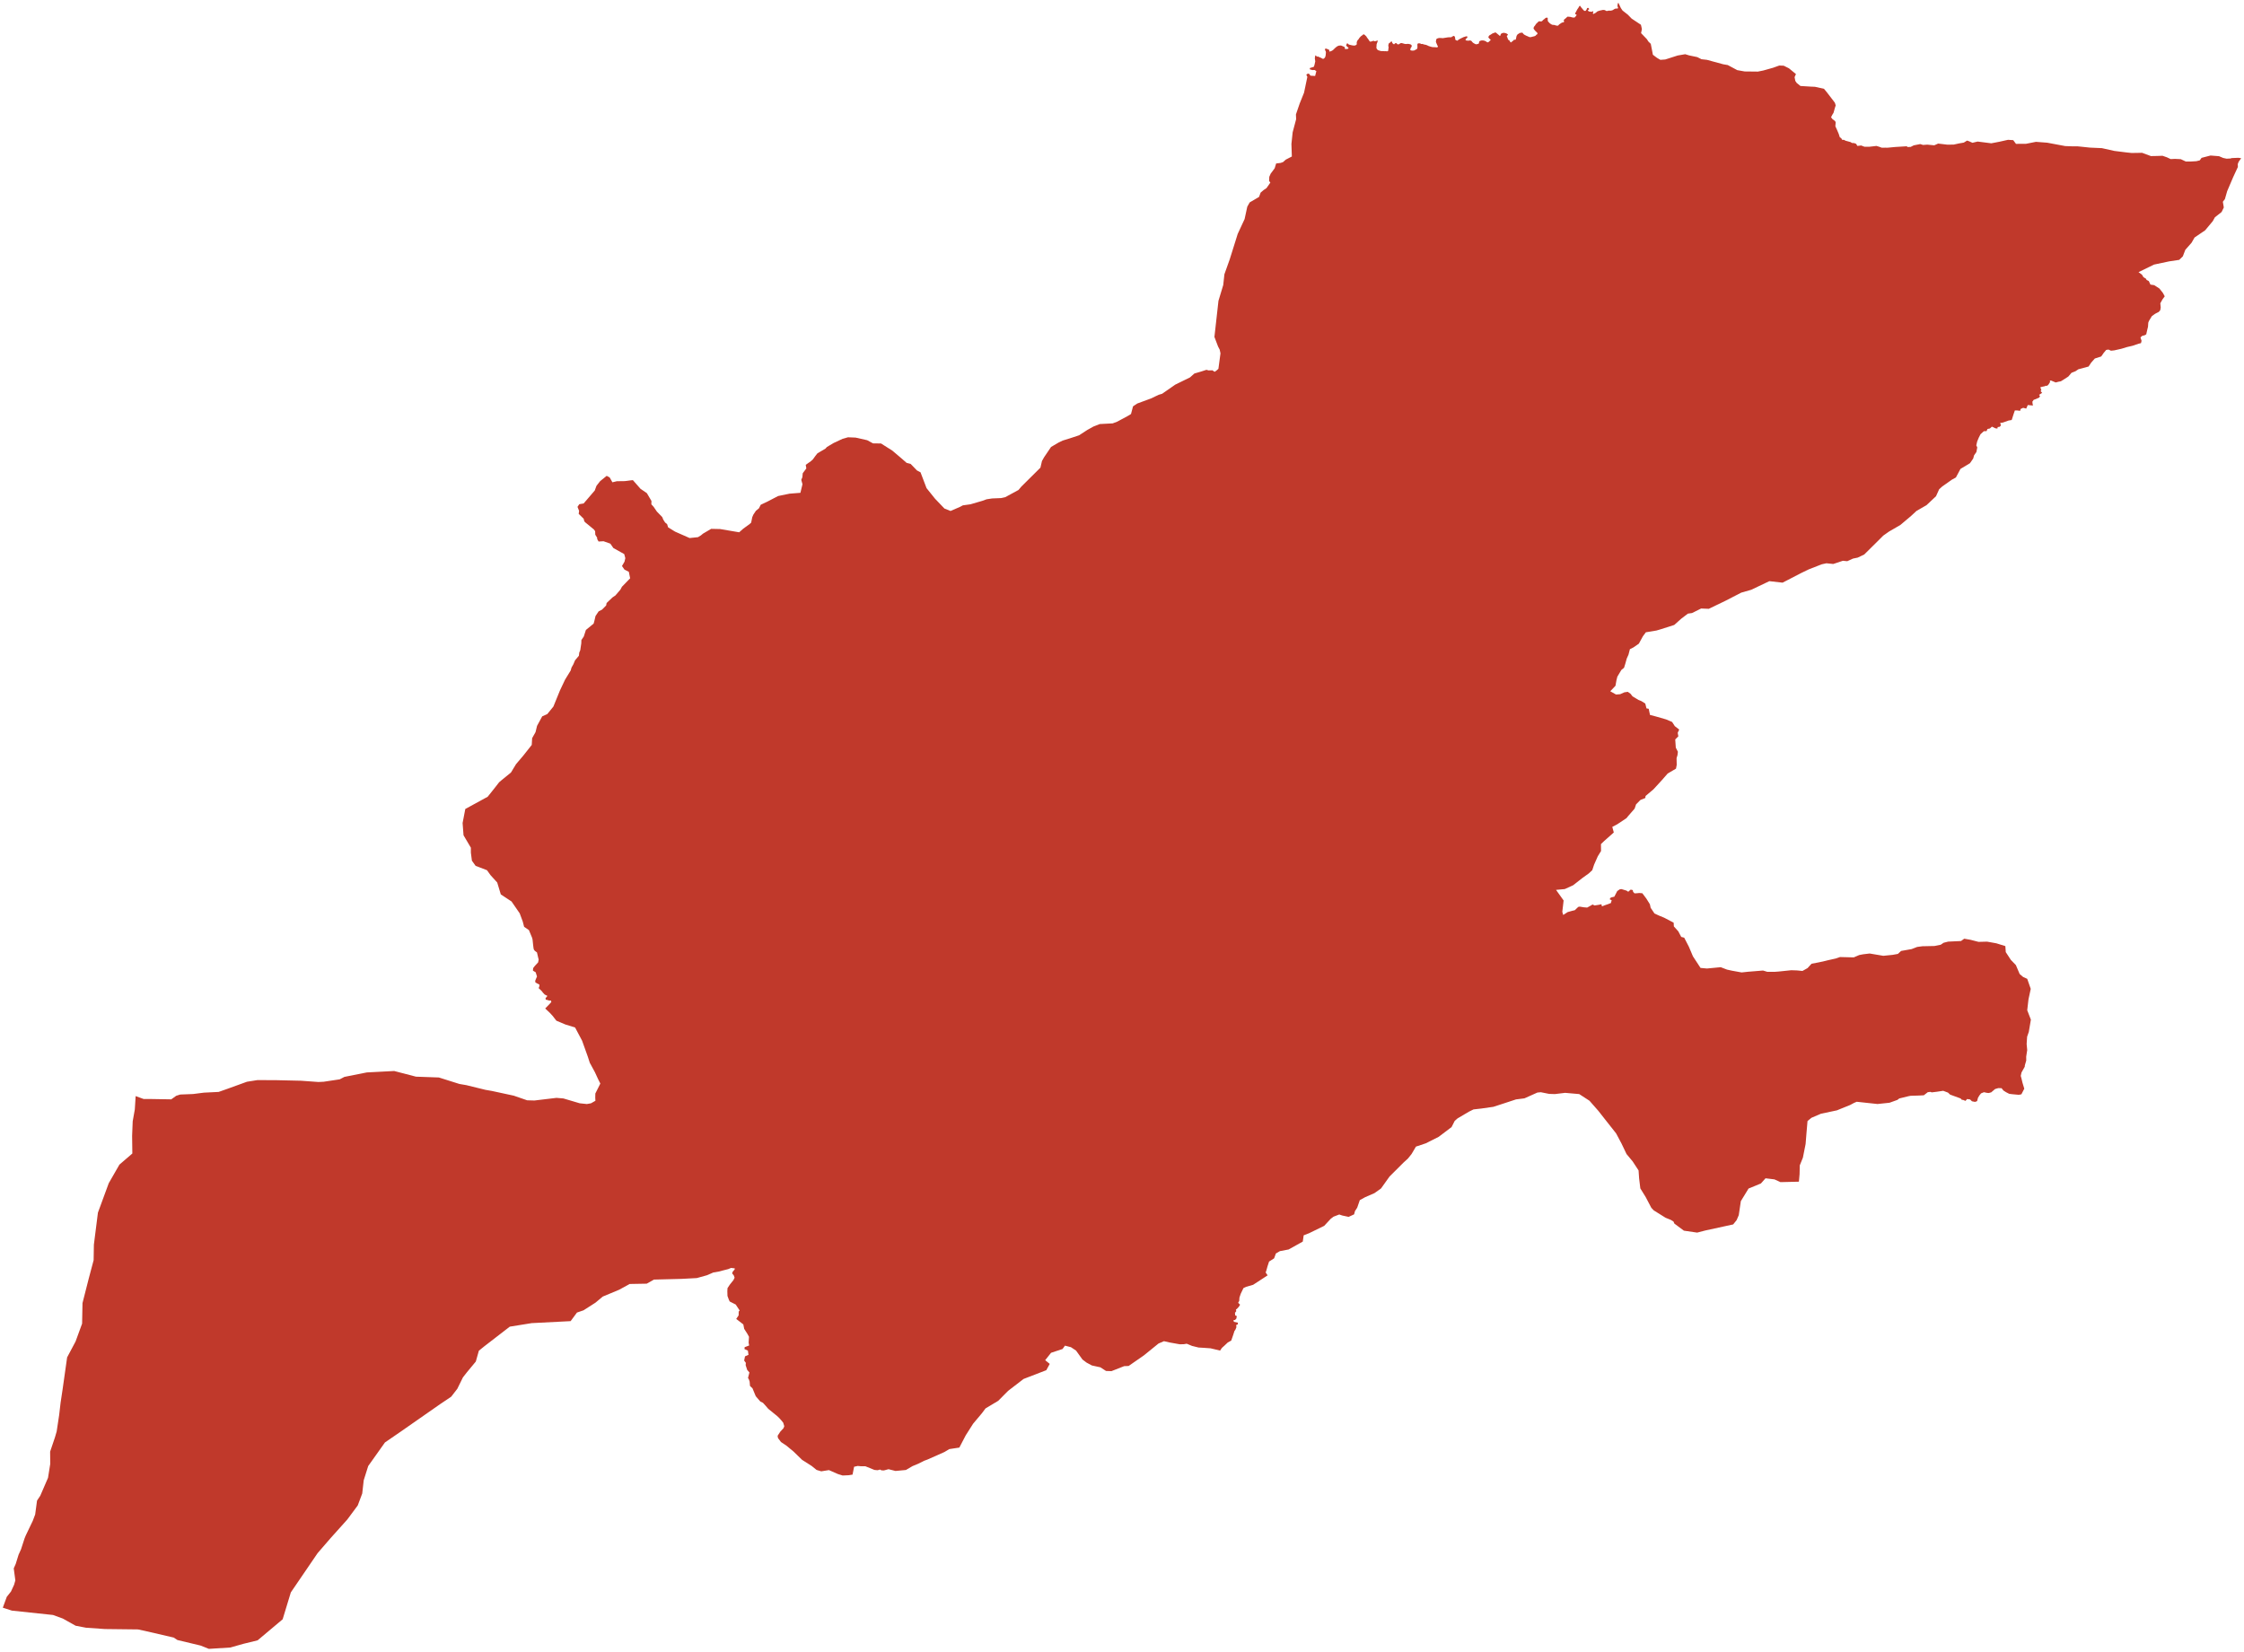 <?xml version="1.0"?>
<svg xmlns="http://www.w3.org/2000/svg" version="1.2" baseProfile="tiny" fill="#f9c113" width="800" height="589" viewBox="0 0 800 589" stroke-linecap="round" stroke-linejoin="round">
<g fill="#c0392b" id="id_265">
<path d="M 382.02 156.12 384.7 155.23 387.64 153.32 389.81 152.11 392.08 151.22 396.69 150.98 398.29 150.37 402.17 148.28 403.21 147.64 403.93 144.91 405.43 143.9 410.48 142.04 411.7 141.44 413.12 140.77 414.31 140.42 418.99 137.16 424.24 134.59 425.8 133.2 428.22 132.49 430.1 131.88 430.86 132.09 432.25 132.06 433 132.59 433.61 132.2 434.37 131.53 435.11 126.01 434.83 124.69 434.24 123.55 432.95 120.15 434.39 107.28 436.09 101.65 436.51 97.8 438.41 92.47 440.81 84.82 441.24 83.43 443.71 78.12 444.66 73.72 445.52 72.18 448.86 70.22 449.42 68.69 450.49 67.77 451.52 67.07 452.89 65.12 452.44 64.52 452.51 63.05 453 61.93 454.43 60.01 454.95 58.3 456.53 58.1 457.4 57.81 458.38 56.93 460.55 55.81 460.4 51.33 460.84 47.18 462.08 42.5 462.01 40.8 463.36 36.88 464.9 33.05 466.08 27.42 465.71 26.65 466.07 26.34 466.61 26.24 467.21 26.99 468.85 27.09 469.29 25.36 468.64 24.95 467.88 24.99 466.96 24.72 466.96 24.27 468.38 23.83 468.6 23.23 468.9 21.89 468.74 20.79 468.9 19.77 469.1 19.82 469.24 19.97 469.66 20.22 469.87 20.16 469.99 20.19 470.46 20.45 470.76 20.54 471.02 20.66 471.45 20.92 471.67 20.97 471.84 20.96 472.1 20.78 472.31 20.56 472.47 20.27 472.53 20.05 472.64 19.52 472.63 19.29 472.7 18.83 472.64 18.33 472.58 18.19 472.48 18.08 472.35 17.64 472.38 17.5 472.43 17.4 472.61 17.33 472.95 17.38 473.85 17.78 473.92 17.92 473.87 18.23 473.94 18.35 474.02 18.37 474.2 18.37 474.44 18.25 474.86 18.1 475.31 17.77 476.03 17.06 476.64 16.57 477.17 16.31 477.44 16.26 478.01 16.22 478.22 16.27 479.32 16.74 479.44 17 479.48 17.32 479.55 17.5 479.61 17.53 479.7 17.53 479.86 17.47 480.36 17.44 480.55 17.4 480.75 17.2 480.76 17.13 480.73 17.06 480.1 16.46 479.9 16.19 479.99 15.92 480.1 15.77 480.2 15.47 480.33 15.47 480.52 15.54 480.82 15.85 480.99 15.92 482.02 16.17 482.75 16.26 483.07 16.21 483.31 16.12 483.57 15.96 483.69 15.77 483.73 15.59 483.65 15.43 483.71 15.01 483.84 14.62 484.11 14.2 484.28 14.07 484.58 13.58 485.13 12.96 485.56 12.66 485.94 12.34 486.16 12.22 486.55 12.45 487.15 13.03 487.27 13.28 488 14.27 488.11 14.51 488.35 14.74 488.55 14.88 489.56 14.58 489.81 14.57 490.1 14.72 490.22 14.71 490.86 14.54 490.99 14.42 491.09 14.44 491.15 14.66 491.09 14.91 490.77 15.79 490.69 17.13 490.98 17.62 491.19 17.82 491.43 17.94 492.27 18.2 492.84 18.23 493.27 18.22 493.56 18.27 493.82 18.24 494.43 18.29 494.65 18.28 494.83 18.2 494.91 17.98 495.05 16.75 494.97 16.57 494.94 16.27 494.99 15.94 495.09 15.52 495.57 15.17 495.9 14.88 495.98 14.68 496.09 14.74 496.2 14.88 496.38 15.3 496.52 15.51 496.89 15.78 497.04 15.78 497.32 15.47 497.66 15.35 497.83 15.42 498 15.57 498.17 15.77 498.52 15.84 498.86 15.71 499.01 15.57 499.44 15.35 499.72 15.37 500.01 15.43 500.73 15.64 501.16 15.7 501.86 15.64 502.22 15.67 502.48 15.72 502.87 15.83 503.07 15.95 503.24 16.13 503.29 16.43 503.24 16.69 502.95 17.06 502.75 17.72 502.81 17.83 503 17.97 503.34 18.04 503.74 18.04 504.17 18 505.14 17.48 505.22 17.33 505.33 16.95 505.3 16.04 505.32 15.77 505.41 15.55 505.86 15.43 506.3 15.49 506.43 15.55 506.55 15.64 506.74 15.72 506.78 15.69 506.92 15.66 507.14 15.69 507.35 15.74 507.58 15.84 508.38 16 508.86 16.18 509.06 16.3 509.4 16.44 510.2 16.69 510.69 16.8 511.85 16.85 512.15 16.9 512.46 16.84 512.62 16.69 512.62 16.49 512.47 16.28 511.91 14.97 511.95 14.52 512.01 14.2 512.1 13.91 512.37 13.73 513 13.54 513.84 13.56 514.36 13.61 516.24 13.31 517.44 13.27 517.54 13.23 517.58 13.14 517.71 13.02 517.93 12.95 518.27 12.79 518.46 12.86 518.66 13.14 518.78 13.58 518.77 13.86 518.89 14.21 519.03 14.32 519.53 14.5 519.62 14.49 519.71 14.44 519.81 14.27 520.59 13.8 521.78 13.23 522.7 12.95 523.07 13 523.15 13.11 523.13 13.31 523.02 13.53 522.82 13.65 522.49 14.04 522.48 14.26 522.69 14.43 523.16 14.48 523.39 14.52 524.07 14.42 524.36 14.49 524.66 14.68 524.87 14.98 525.17 15.26 525.5 15.47 526.01 15.73 526.23 15.79 526.43 15.78 526.96 15.64 527.17 15.54 527.26 15.38 527.31 14.91 527.42 14.75 527.54 14.63 528.03 14.45 528.43 14.41 529.03 14.46 529.73 14.74 530.02 14.97 530.24 15.09 530.43 15.1 530.81 14.9 531.1 14.58 531.3 14.43 531.41 14.24 531.4 14.12 530.99 13.81 530.59 13.3 530.69 13.03 530.91 12.66 531.36 12.4 532.05 11.94 532.83 11.65 533.06 11.59 533.22 11.57 534.51 12.63 534.6 12.74 534.71 12.82 534.82 12.79 535.06 12.14 535.21 11.99 535.7 11.76 535.96 11.72 536.24 11.72 536.45 11.75 537 11.9 537.46 12.19 537.58 12.31 537.54 12.54 537.28 12.68 537.23 12.79 537.22 13.08 537.33 13.23 537.4 13.4 537.62 14.06 537.78 14.23 538.11 14.44 538.26 14.66 538.35 14.86 538.58 15.11 538.64 15.12 538.75 15.09 538.89 14.94 539.47 14.51 539.61 14.28 539.72 14.23 540.1 14.16 540.33 14.15 540.4 14 540.55 13.38 540.61 13.01 540.75 12.65 540.95 12.39 541.07 12.18 541.45 12.02 541.77 11.74 542.09 11.71 542.29 11.72 542.63 11.6 542.79 11.7 542.96 11.93 543.34 12.32 544.09 12.72 544.7 12.97 545.07 13.16 545.46 13.25 545.7 13.25 547.08 12.9 547.42 12.74 547.78 12.34 547.94 12.29 548.11 12.06 548.12 11.8 547.67 11.32 547.42 11.13 547.32 10.97 547.14 10.79 546.79 10.32 546.72 10.12 546.74 9.91 546.89 9.53 547.2 9.16 547.53 8.66 547.81 8.31 548 8.17 548.57 7.61 548.83 7.59 549.17 7.63 549.35 7.63 549.73 7.56 550.18 7.07 550.54 6.82 550.96 6.44 551.24 6.31 551.44 6.28 551.61 6.31 551.77 6.39 551.78 7.28 551.89 7.66 552.55 8.34 552.98 8.63 553.3 8.8 553.61 8.88 553.84 8.88 554.27 8.93 554.65 9.08 555.17 9.16 555.4 9.15 555.53 9.09 555.74 8.83 555.99 8.62 556.66 8.17 557.08 7.98 557.39 7.96 557.53 7.89 557.6 7.68 557.58 7.53 557.48 7.3 557.5 7.17 557.62 6.99 558.38 6.35 558.63 6.1 558.86 5.93 559.87 6.02 560.58 6.22 561.12 6.27 561.3 6.24 561.49 6.13 561.95 5.56 562.07 5.34 561.99 5.19 561.9 5.14 561.72 5.1 561.58 5.02 561.54 4.94 561.61 4.67 562.33 3.32 562.75 2.72 562.86 2.48 563.16 2.07 563.36 2.12 563.71 2.65 564.49 3.56 564.77 3.84 565 3.89 565.19 3.9 565.45 3.67 565.59 3.47 565.8 2.94 565.88 2.9 565.9 2.86 566.08 2.81 566.23 2.83 566.41 2.97 566.48 3.07 566.5 3.35 566.48 3.42 566.42 3.45 566.19 3.47 566.13 3.56 566.1 3.68 566.19 3.85 566.37 4.04 566.56 4.11 566.79 4.14 567.05 4.14 567.19 4.21 567.44 4.2 567.89 4.01 567.98 4.04 568.04 4.14 568.01 4.38 567.99 4.44 567.91 4.52 567.86 4.69 567.95 4.93 568.11 4.96 568.23 4.94 568.39 4.81 568.95 4.53 569.23 4.26 569.51 4.05 570.27 3.79 571.5 3.53 572.07 3.59 572.32 3.68 572.39 3.78 572.56 3.87 572.78 3.91 573.08 3.91 573.5 3.78 574.07 3.81 574.39 3.78 574.89 3.64 575.56 3.23 575.85 3.1 576.19 3.04 576.57 3.05 576.71 3.03 576.8 2.93 576.83 2.79 576.79 2.55 576.69 2.39 576.63 2.04 576.72 1.58 576.72 1.38 576.8 1.18 576.97 1 577.84 2.86 578.45 3.76 580.33 5.23 581.7 6.64 585 8.83 585.35 10.35 585.05 11.81 587.13 13.98 587.66 14.81 588.51 15.63 589.27 19.53 590.72 20.63 591.94 21.34 593.68 21.21 598.11 19.79 600.79 19.33 602.19 19.76 605.08 20.36 606.59 21.12 608.54 21.34 614.34 22.92 615.96 23.2 619.34 25.01 621.99 25.48 626.68 25.53 628.59 25.15 632.12 24.16 634.32 23.37 635.91 23.43 637.77 24.36 640.27 26.42 639.78 27.5 640.04 28.85 640.52 29.56 641.86 30.66 645.59 30.89 647.03 30.95 650.27 31.67 651.32 32.95 653.71 36.06 654.15 36.65 654.44 37.58 654.14 38.51 653.67 40.22 653.22 40.95 652.78 41.82 653.34 42.53 654.22 43.16 654.43 43.62 654.32 45.03 654.86 46.2 655.49 47.67 655.91 48.96 656.43 49.3 656.71 49.84 657.44 49.89 657.9 50.16 659.78 50.68 660.22 50.99 660.94 51.01 661.71 51.28 662.17 52.04 663.51 51.88 664.68 52.32 666.54 52.32 668.98 52.04 669.98 52.35 670.84 52.67 672.11 52.66 672.97 52.67 675.61 52.42 679.77 52.16 680.05 52.43 681.16 52.39 682.27 51.83 684.58 51.38 685.58 51.69 687.11 51.58 689.58 51.82 690.96 51.2 694.25 51.59 696.51 51.56 698.39 51.15 700.11 50.85 701.28 50.13 701.97 50.37 703.19 50.92 705.03 50.48 709.91 51.1 712.78 50.55 715.87 49.86 717.73 49.98 718.71 51.3 722.29 51.28 725.83 50.58 729.86 50.89 736.26 52.09 738.76 52.18 740.77 52.19 745.09 52.64 749.34 52.83 753.77 53.82 758.18 54.37 759.92 54.55 761.75 54.53 763.66 54.49 766.82 55.66 768.91 55.62 770.95 55.55 772.55 56.11 773.85 56.73 775.4 56.66 777.46 56.76 779.24 57.59 781.21 57.59 783 57.48 784.22 57.19 784.87 56.29 788.06 55.46 791.1 55.7 792.58 56.33 793.8 56.59 795.3 56.51 795.49 56.38 797.99 56.27 799 56.42 798.09 57.7 797.78 58.5 797.82 59.54 796.16 63.12 794 68.17 793.19 71 792.46 71.95 792.8 73.98 792.02 75.6 789.62 77.5 788.86 78.88 786.15 82.13 782.38 84.69 781.29 86.59 779.08 89.09 778.19 91.42 776.91 92.67 773.37 93.2 767.93 94.35 762.4 97.05 763.63 97.95 764.14 98.83 765.05 99.38 765.28 99.84 766.06 100.23 766.65 101.49 767.99 101.69 769.86 102.9 771.09 104.47 771.74 105.67 770.93 106.78 770.17 108.16 770.31 109.69 770.13 110.64 769.59 111.25 768.91 111.59 768.3 111.91 767.16 112.73 766.13 114.42 765.87 115.08 765.78 116.52 765.54 117.47 765.15 119.22 764.58 119.56 763.7 119.78 763.09 120.33 763.48 121.54 763.28 122.36 762.45 122.57 760.28 123.3 758.31 123.76 757.4 124.05 756.15 124.41 753.77 124.94 752.59 125.07 751.69 124.66 750.87 124.79 750 125.82 749.1 127.12 746.82 127.85 745.54 129.29 744.59 130.71 740.95 131.69 739.93 132.38 738.5 132.95 737.37 134.28 735.61 135.42 734.69 135.98 733.91 136.12 732.87 136.39 731.16 135.68 730.77 135.79 730.87 136.29 730.65 136.55 730.36 137.05 730.1 137.34 729.76 137.58 729.27 137.58 728.92 137.75 728.3 137.87 727.4 138.08 727.76 139.21 727.46 139.46 728.05 140.09 726.94 140.81 727.27 141.24 727.01 141.77 725.67 142.36 725.03 142.58 724.55 143.25 724.63 143.99 724.76 144.61 724.46 144.59 722.92 144.44 722.36 145.71 721.28 145.43 720.37 145.84 720.19 146.51 719.09 146.36 718.31 146.36 717.82 147.78 717.29 149.46 717.17 149.78 716.05 149.97 715.26 150.27 713.73 150.76 713.08 150.8 713.34 151.72 712.91 152.19 712.18 152.3 712.1 152.83 711.4 152.75 710.13 152.14 709.41 152.8 708.55 152.98 708.22 153.74 707.25 153.77 706.06 154.86 705.45 156.05 704.88 157.43 704.56 158.82 704.91 159.54 704.6 161.19 703.76 162.4 703.46 163.52 702.31 165.18 698.92 167.22 697.29 170.27 695.84 171.07 692.41 173.49 691.32 174.48 690.2 176.96 686.81 180.15 683.24 182.2 681.29 184.01 677.49 187.21 673.41 189.58 671.4 191 669.64 192.76 664.6 197.75 662.25 198.86 660.62 199.19 658.56 200.13 656.99 199.98 653.58 201.12 651.12 200.87 649.44 201.24 644.77 203.07 642.07 204.38 637.48 206.76 635.49 207.78 630.78 207.25 624.33 210.32 620.77 211.34 615.27 214.18 609.2 217.11 606.46 217 603.24 218.61 601.74 218.83 599.33 220.67 596.87 222.87 591.88 224.46 590.54 224.85 586.76 225.48 585.71 226.89 584.26 229.54 582.34 230.87 581.07 231.51 580.57 233.45 579.94 234.86 579.42 236.74 578.98 238.14 578.02 238.92 576.6 241.3 576.28 242.55 575.93 244.55 574.07 246.51 576.12 247.67 577.59 247.56 579.1 246.89 580.32 246.71 581.32 247.43 582.01 248.33 583.5 249.22 584.17 249.62 585.11 249.99 586.55 250.89 586.98 252.61 587.78 252.76 588.03 253.98 588.24 254.96 590.01 255.41 590.97 255.68 593.98 256.55 596.12 257.46 597.08 258.95 598.65 260.18 598.11 261.33 598.34 262.59 597.23 263.69 597.43 266.61 598.18 268.08 598.03 269.31 597.71 270.36 597.76 272.76 597.5 274.11 594.54 275.84 592.48 278.2 589.47 281.48 586.65 283.86 586.57 284.57 584.83 285.27 583.27 286.84 582.76 288.36 580.47 290.99 579.86 291.75 576.57 293.94 574.79 294.88 575.33 296.87 571.92 299.89 570.75 301.02 570.78 303.48 569.63 305.35 568.31 308.33 567.65 310.32 566.4 311.48 564.29 312.99 560.83 315.69 557.85 317.05 554.74 317.34 557.44 321.12 556.97 325.17 557.29 326.29 558.88 325.26 560.4 324.83 561.43 324.58 562.66 323.41 563.18 323.31 564.66 323.55 565.83 323.65 566.96 323.03 567.76 322.56 568.47 322.9 569.95 322.67 570.91 322.46 571.11 323.22 572.16 322.81 573.25 322.44 574.28 322.04 574.58 321.04 573.83 320.67 574.27 320.07 575.52 319.76 576.56 317.76 577.48 317.13 578.06 317.06 579.88 317.61 580.48 318.01 581.35 317.24 582.08 317.41 582.22 318.05 582.72 318.57 583.43 318.55 584.41 318.45 585.5 318.54 586.95 320.47 588.19 322.46 588.47 323.73 589.84 325.77 591.64 326.59 593.26 327.25 596.67 329.04 596.74 330.37 598.33 332.13 599.37 334.11 600.43 334.39 602.09 337.6 603.54 341.03 606.25 345.17 608.54 345.38 613.45 344.91 615.69 345.77 617.42 346.15 620.9 346.78 623.12 346.54 628.54 346.1 630.05 346.56 632.74 346.56 634.17 346.45 638.6 345.99 640.63 346.06 642.59 346.25 644.41 345.23 645.82 343.68 648.44 343.18 650.73 342.67 651.55 342.46 654.5 341.8 655.98 341.29 660.88 341.41 662.82 340.58 664.2 340.31 666.55 340.03 671.41 340.85 674.75 340.51 676.62 340.17 677.74 339.12 681.52 338.45 683.47 337.69 685.51 337.42 686.4 337.42 689.67 337.35 691.88 336.9 692.91 336.2 694.53 335.79 699.12 335.58 700.26 334.75 702.54 335.15 705.36 335.88 708.41 335.8 711.7 336.39 714.92 337.39 715.07 339.53 716.89 342.32 718.67 344.16 720.03 347.36 721.25 348.39 722.72 349.06 723.97 352.64 723.16 356.42 722.72 360.26 724.02 363.62 723.28 367.98 722.68 369.71 722.51 372.29 722.71 374.47 722.35 376.81 722.37 378.19 721.87 379.91 721.83 380.41 720.68 382.46 720.41 383.68 720.64 384.49 721.03 386.12 721.67 388.24 720.64 390.24 719.72 390.42 718.51 390.31 717.25 390.19 716.28 390.06 715.17 389.49 714.24 388.89 713.57 388.06 712.4 388.03 711.26 388.36 709.88 389.54 709.01 389.78 708.33 389.72 707.29 389.49 706.25 389.91 705.67 390.64 705.16 391.49 704.85 392.68 704.11 392.95 703.02 392.73 702.34 392.07 701.29 391.93 700.7 392.59 699.86 392.24 699.41 392.2 698.95 391.71 695.23 390.35 694.48 389.64 692.76 388.99 690.56 389.32 688.69 389.55 688.19 389.37 687.26 389.49 685.85 390.59 684.12 390.68 681.17 390.77 680.45 390.9 677.1 391.72 676.45 392.23 673.62 393.25 669.34 393.7 661.93 392.9 660.95 393.32 659.57 394.06 656.22 395.41 654.88 395.96 649.17 397.17 645.79 398.62 644.39 399.78 644 404.34 643.71 407.96 642.74 412.84 641.63 415.58 641.56 418.72 641.32 421.4 634.76 421.56 632.6 420.58 629.42 420.19 627.78 422.03 623.37 423.85 620.62 428.34 619.88 433.34 619.12 435.1 617.89 436.64 607.93 438.81 605.05 439.56 600.32 438.87 596.92 436.34 596.6 435.6 595.63 435.01 593.78 434.26 589.57 431.63 588.71 430.72 586.69 426.87 584.79 423.8 584.35 420.18 584.16 417.39 582.06 414.18 579.86 411.53 578.1 407.84 576.16 404.19 572.13 399.08 569.83 396.15 566.65 392.53 563 390.16 557.99 389.72 554.3 390.16 552.26 390.09 549.32 389.5 548.1 389.61 543.47 391.68 540.47 392.06 536.09 393.5 532.41 394.7 528.06 395.32 525.31 395.63 523.69 396.43 519.63 398.83 518.62 399.71 517.49 401.93 512.89 405.41 508.3 407.72 504.79 408.89 503.23 411.54 501.91 413.18 500.4 414.55 495.37 419.57 492.33 423.83 489.99 425.49 486.66 426.94 484.78 427.98 483.85 430.67 483.05 431.9 482.75 433.05 480.8 433.95 478.51 433.46 477.45 433.1 475.41 433.88 474.42 434.63 472.08 437.15 466.87 439.69 464.77 440.53 464.45 442.76 459.39 445.58 456.31 446.16 454.86 447 454.23 448.74 452.43 449.89 451.86 451.64 451.45 453.11 451.22 453.78 451.91 454.8 449.79 456.19 446.75 458.17 444.32 458.87 443.3 459.34 442.32 461.38 441.87 462.73 441.79 463.93 441.41 464.59 442.1 465.27 441.62 466.05 440.94 466.77 440.61 466.99 440.74 467.56 440.27 468.17 440.36 469.09 440.94 469.34 440.74 470.27 440.24 470.74 439.76 470.75 439.87 471.37 441.29 471.68 441.32 472.25 440.7 472.53 440.79 473.29 440.42 474.19 440.09 474.65 439.63 476.09 438.94 478.07 437.72 478.73 436.45 479.93 435.62 480.67 434.97 481.63 431.57 480.82 429.03 480.64 427.29 480.54 424.98 479.97 423.07 479.18 422.09 479.35 420.62 479.39 417.04 478.75 414.96 478.28 413.02 479.11 407.81 483.34 402.36 487.12 400.78 487.18 396.24 488.96 394.3 488.9 392.3 487.6 389.27 486.94 387.38 485.93 385.91 484.82 383.61 481.62 381.79 480.42 379.67 479.87 378.8 481.07 374.71 482.42 372.62 485.05 374.24 486.38 373.02 488.62 364.91 491.75 359.4 495.99 355.88 499.54 351.34 502.26 350.07 503.96 346.93 507.7 344.3 511.83 342.01 516.22 338.44 516.76 336.68 517.81 330.65 520.49 329.43 520.94 327.34 521.99 325.32 522.83 322.97 524.21 319.25 524.56 316.77 523.93 315.13 524.37 314.27 524.35 313.75 524.06 312.86 524.3 311.74 524.19 308.53 522.89 307.03 522.89 305.79 522.77 304.49 523.06 303.94 525.86 302.58 526.08 300.41 526.18 298.73 525.66 295.52 524.25 292.78 524.69 291.11 524.19 289.37 522.78 285.95 520.6 282.91 517.64 280.33 515.51 278.43 514.24 277.36 512.83 277.22 512.02 278.19 510.54 279.31 509.33 279.6 508.6 279.22 507.35 278.69 506.68 277.83 505.71 277.05 504.97 273.89 502.4 272.89 501.24 272 500.26 271.05 499.78 269.64 498.16 269.38 497.79 268.27 495.09 267.38 494.24 267.25 492.69 266.97 491.88 266.67 491.39 267.17 489.44 266.38 488.52 265.83 486.82 265.9 486 265.3 485.19 265.6 483.69 266.84 483.15 266.63 481.65 265.41 481.09 265.47 480.42 267.07 479.81 266.89 478.81 267.02 476.71 266.46 475.68 265.31 473.88 265 472.3 262.47 470.34 263.33 469.06 263.35 467.72 263.68 467.32 262.29 465.21 260.14 464.12 259.83 463.45 259.35 462.15 259.3 460.49 259.36 459.37 260.16 458.15 261.47 456.5 261.89 455.64 261.6 454.83 260.99 454.08 261.29 453.4 261.9 452.72 261.96 452.32 260.65 452.15 259.61 452.58 257.79 453.04 256.49 453.4 254.28 453.79 252.02 454.77 248.42 455.77 247.16 455.84 242.98 456.06 233.15 456.31 230.56 457.77 224.48 457.88 220.7 459.95 214.89 462.37 212.29 464.54 208.03 467.27 205.69 468.07 203.43 471.13 189.56 471.84 181.74 473.1 172.64 480.12 170.72 481.68 169.63 485.54 166.48 489.34 165.04 491.18 163.04 495.25 160.85 498.08 156.94 500.71 142.89 510.51 137.24 514.39 131.27 522.8 129.67 527.87 129.14 532.59 127.54 536.85 123.81 541.88 117.95 548.41 113.24 553.85 103.68 567.87 100.77 577.45 91.84 584.96 86.86 586.18 82.1 587.52 74.46 588 71.46 586.81 63.26 584.85 61.92 583.97 51.59 581.58 49.2 581.07 37.37 580.93 30.65 580.46 26.96 579.75 22.41 577.2 18.91 575.92 4.23 574.36 1 573.32 2.42 569.44 3.92 567.55 5.02 565.15 5.47 563.58 4.9 559.3 5.6 557.72 6.63 554.41 7.5 552.48 8.75 548.63 9.19 547.55 11.68 542.35 12.54 540.07 13.2 535.13 14.36 533.39 17.12 527 17.91 522.05 17.87 517.67 19.57 512.64 20.2 510.49 21.09 504.61 21.6 500.22 22.31 495.51 23.93 484.05 26.94 478.39 29.27 472.01 29.41 464.7 31.65 455.89 33.38 449.39 33.47 443.86 34.91 432.44 38.77 421.94 42.58 415.31 47.18 411.35 47.1 405.03 47.31 399.86 48.06 395.65 48.36 390.88 51.22 391.92 53.91 391.92 61.05 392.04 62.82 390.77 64.24 390.32 68.84 390.14 72.69 389.65 77.95 389.39 81.07 388.29 88.04 385.76 91.78 385.17 98.54 385.2 107.31 385.4 113.52 385.85 115.38 385.76 121.11 384.9 122.78 384.03 130.77 382.44 140.53 381.93 148.3 383.95 156.46 384.24 163.78 386.55 165.59 386.86 166.28 386.98 173.08 388.65 175.34 389.04 183.17 390.73 187.94 392.38 190.54 392.45 198.39 391.51 200.86 391.72 206.67 393.44 209.23 393.71 210.68 393.45 212.27 392.55 212.21 391.49 212.24 389.96 214.02 386.41 213.24 384.86 212.09 382.36 210.26 378.99 209.57 376.85 207.52 371.12 205.02 366.41 201.58 365.35 198.36 363.99 196.98 362.23 195.98 361.15 194.37 359.63 195.73 358.24 196.54 357.36 196.46 356.82 195.73 356.79 195.01 356.57 194.6 356.51 194.47 356 195.16 355.15 194.18 354.66 193.55 353.98 193.13 353.43 192.03 352.38 192.29 351.7 192.32 351.14 190.89 350.38 190.8 349.77 191.14 348.92 191.44 348.24 190.97 346.72 189.99 346.14 190.08 345.23 190.67 344.46 191.84 343.2 192.04 342.19 191.87 341.55 191.43 339.64 190.67 339.08 190.3 338.58 190.18 337.94 190.06 336.95 189.86 335.07 189.71 334.45 188.56 331.68 186.85 330.51 186.36 328.62 185.28 325.71 182.37 321.48 178.54 318.95 177.26 314.71 174.88 312.09 173.61 310.32 169.56 308.77 168.24 306.93 167.87 304.08 167.87 302.3 165.25 297.86 164.92 293.5 165.88 288.49 173.86 284.13 176.07 281.36 177.96 278.94 178.99 278.07 182.16 275.49 183.96 272.52 186.58 269.43 189.57 265.65 189.71 263.24 190.92 261.09 191.46 258.85 193.3 255.46 195.11 254.65 197.29 251.96 199.62 246.24 201.46 242.35 203.46 239.09 203.74 238.08 204.41 236.89 205 235.49 206.38 233.84 206.51 232.71 206.86 231.9 207.23 229.41 207.27 228.24 208.12 226.99 208.88 224.65 211.63 222.39 211.88 221.51 212.31 219.67 213.42 218.02 214.64 217.39 216.1 215.9 216.26 215.04 218.39 213.02 219.39 212.35 221.17 210.28 221.73 209.24 224.65 206.23 224.18 203.91 222.64 203.14 221.74 201.85 222.64 200.3 222.93 199.04 222.54 197.59 218.66 195.42 217.59 193.87 215.16 193.01 213.4 193.11 212.89 192.23 212.89 191.76 212.22 190.68 212.17 189.42 211.7 188.79 208.48 186.14 208.22 185.63 208.09 185 206.31 183.25 206.45 182.18 205.88 180.75 206.53 179.8 208.07 179.54 212.04 174.91 212.39 173.94 212.67 173.21 213.97 171.56 216.29 169.69 217.34 170.25 218.33 171.99 219.91 171.61 221.25 171.59 222.76 171.57 225.61 171.2 228.34 174.31 230.61 175.86 232.25 178.65 232.21 179.84 233.01 180.72 234.18 182.43 236.09 184.39 236.48 185.34 237.12 186.34 237.82 186.89 238.19 188.06 240.66 189.58 245.85 191.87 248.83 191.56 249.9 190.91 250.61 190.31 253.54 188.59 256.71 188.66 263.52 189.82 264.94 188.56 267.27 186.86 267.79 186.38 268.18 184.45 268.55 183.57 269.48 182.16 270.56 181.28 271.21 180 273.48 178.93 277.4 176.89 281.46 176.05 285.35 175.74 286.09 172.68 285.66 171.12 286.05 170.18 286.18 168.76 287.46 167.05 287.25 165.76 289.05 164.49 289.76 163.87 290.65 162.64 291.41 161.67 294.28 159.98 294.8 159.4 297.19 157.98 300.37 156.49 302.32 155.94 305.03 156.05 309.15 156.98 311.23 158.11 314.1 158.15 318.14 160.71 321.53 163.59 323.21 165.06 324.64 165.43 326.91 167.77 328.17 168.43 330.31 174.06 333.35 177.85 336.7 181.35 338.87 182.22 342.24 180.76 343.27 180.21 345.96 179.84 350.18 178.61 351.73 178.05 353.7 177.75 356.93 177.62 358.37 177.3 363.1 174.73 364.1 173.54 370.92 166.77 371.47 164.4 372.25 163.02 374.71 159.39 377.49 157.76 378.83 157.12 382.02 156.12 Z"/>
</g>
</svg>